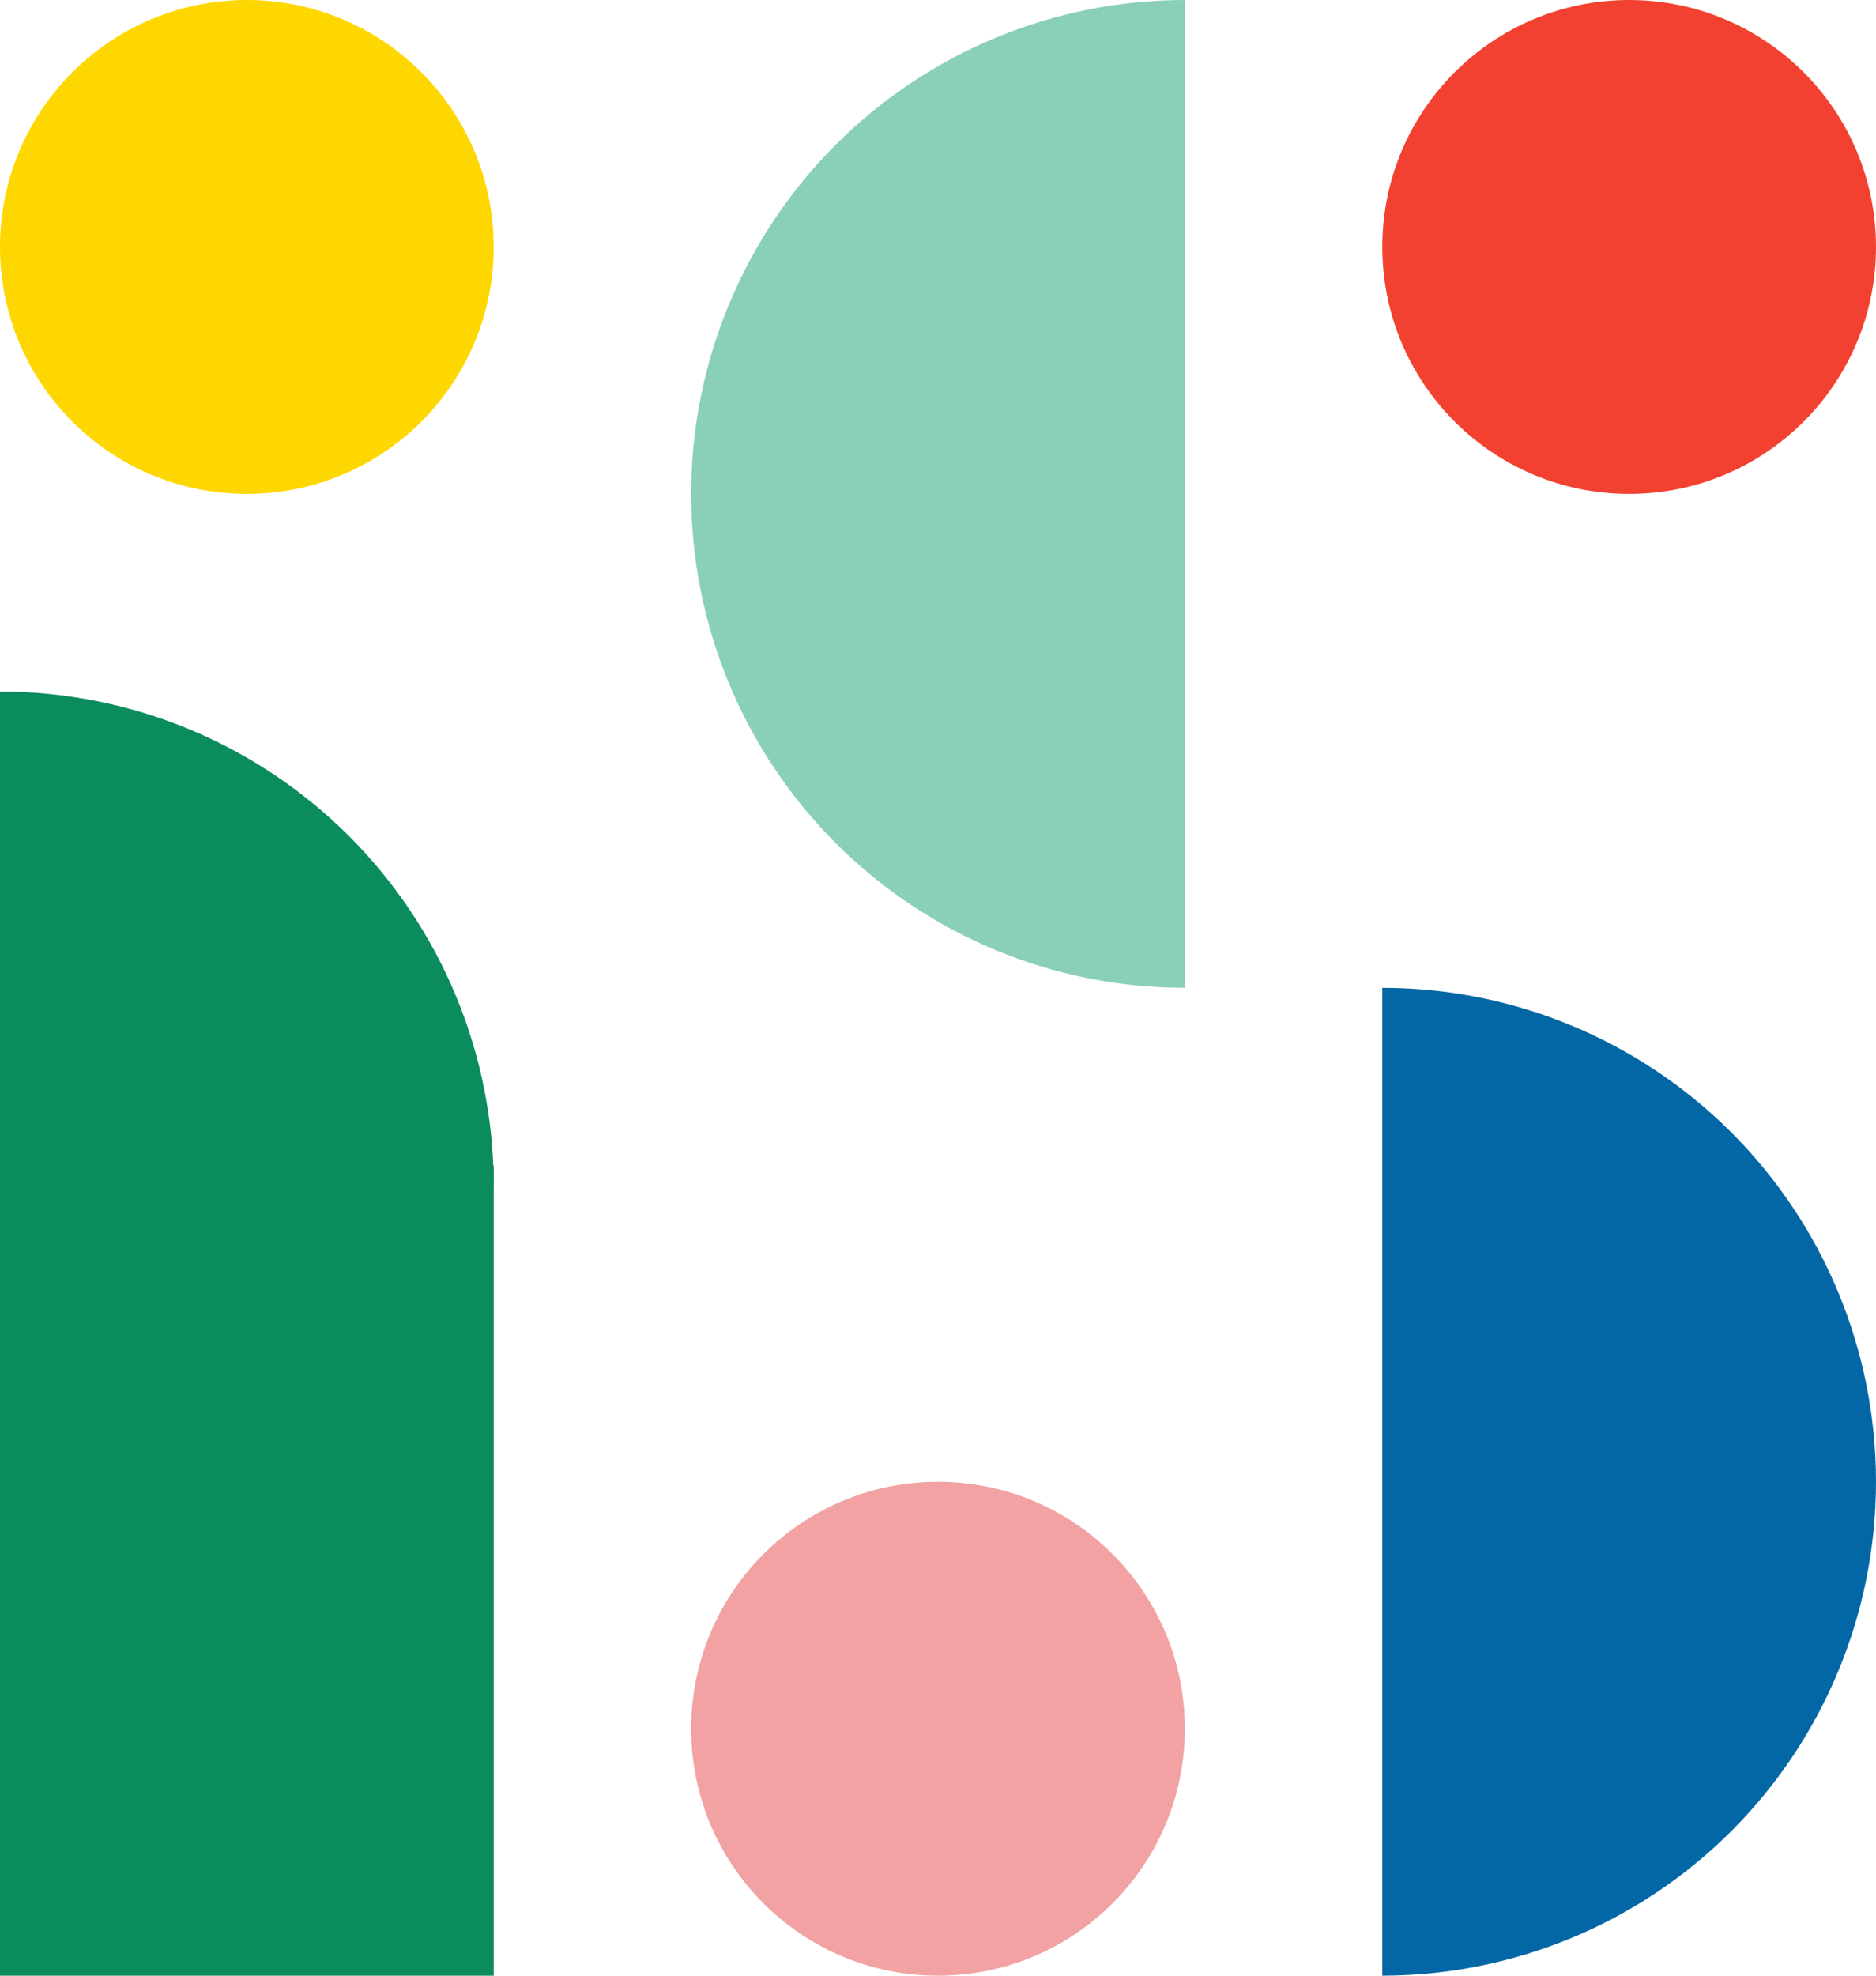 <svg width="95" height="100" viewBox="0 0 95 100" fill="none" xmlns="http://www.w3.org/2000/svg">
<rect y="59" width="25" height="41" fill="#0B8C5D"/>
<circle cx="82.5" cy="12.5" r="12.5" fill="#F24130"/>
<circle cx="12.5" cy="12.5" r="12.5" fill="#FFD700"/>
<circle cx="47.5" cy="87.5" r="12.5" fill="#F2A2A2"/>
<path d="M60 50C53.37 50 47.011 47.366 42.322 42.678C37.634 37.989 35 31.63 35 25C35 18.37 37.634 12.011 42.322 7.322C47.011 2.634 53.37 -7.90669e-08 60 0V25L60 50Z" fill="#8AD0B9"/>
<path d="M70 50C76.63 50 82.989 52.634 87.678 57.322C92.366 62.011 95 68.37 95 75C95 81.63 92.366 87.989 87.678 92.678C82.989 97.366 76.63 100 70 100V75L70 50Z" fill="#0367A6"/>
<path d="M0 35C3.283 35 6.534 35.647 9.567 36.903C12.6 38.159 15.356 40.001 17.678 42.322C19.999 44.644 21.841 47.4 23.097 50.433C24.353 53.466 25 56.717 25 60L0 60V35Z" fill="#0B8C5D"/>
</svg>
